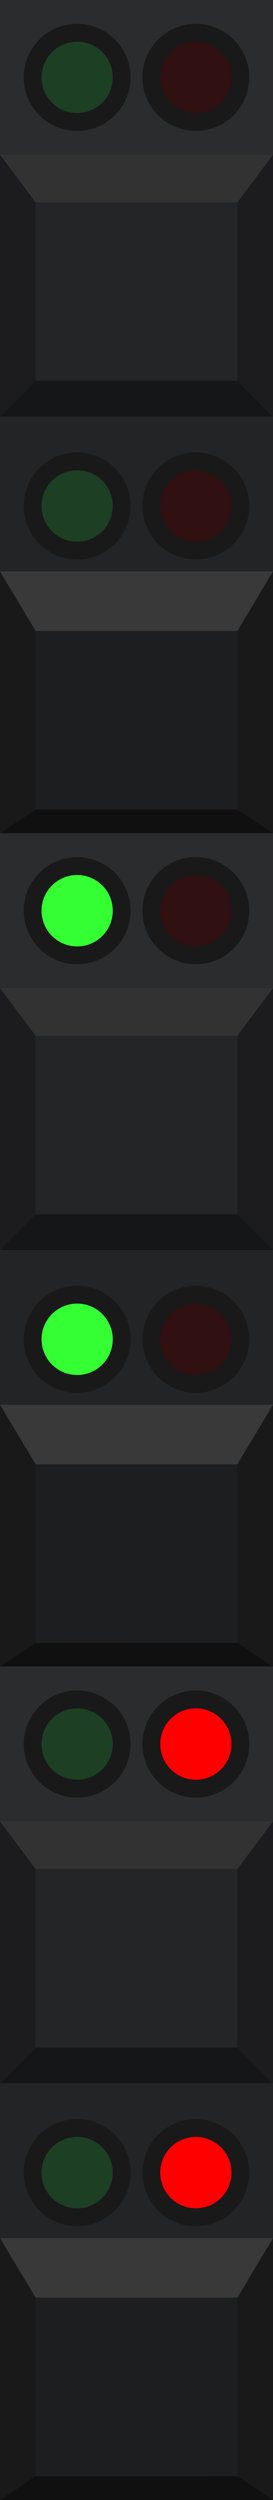 <svg width="23" height="210" viewBox="0 0 23 210" fill="none" xmlns="http://www.w3.org/2000/svg">
<rect y="175" width="23" height="35" fill="#232425"/>
<path d="M3 193H20V208H3V193Z" fill="#1D1E1F"/>
<path d="M0 188H23L20 193H3L0 188Z" fill="#393939"/>
<path d="M0 210L0 188L3 193L3 208L0 210Z" fill="#191919"/>
<path d="M23 210V188L20 193V208L23 210Z" fill="#191919"/>
<path d="M23 209.995L20 207.995L3 208L0 209.995H23Z" fill="#101010"/>
<circle cx="6.5" cy="182.5" r="3.75" fill="#1D3F24" stroke="#191919" stroke-width="1.5"/>
<circle cx="16.5" cy="182.5" r="3.75" fill="#FF0000" stroke="#191919" stroke-width="1.5"/>
<rect y="140" width="23" height="35" fill="#2B2C2D"/>
<rect x="3" y="157" width="17" height="15" fill="#242526"/>
<path d="M0 153H23L20 157H3L0 153Z" fill="#323232"/>
<path d="M0 175H23L20 172H3L0 175Z" fill="#151617"/>
<path d="M0 175L0 153L3 157L3 172L0 175Z" fill="#1C1C1F"/>
<path d="M23 175V153L20 157V172L23 175Z" fill="#1C1C1F"/>
<circle cx="6.5" cy="146.5" r="3.75" fill="#1D3F24" stroke="#191919" stroke-width="1.5"/>
<circle cx="16.5" cy="146.5" r="3.75" fill="#FF0000" stroke="#191919" stroke-width="1.5"/>
<rect y="105" width="23" height="35" fill="#232425"/>
<path d="M3 123H20V138H3V123Z" fill="#1D1E1F"/>
<path d="M0 118H23L20 123H3L0 118Z" fill="#393939"/>
<path d="M0 140L0 118L3 123L3 138L0 140Z" fill="#191919"/>
<path d="M23 140V118L20 123V138L23 140Z" fill="#191919"/>
<path d="M23 139.995L20 137.995L3 138L0 139.995H23Z" fill="#101010"/>
<circle cx="6.5" cy="112.5" r="3.75" fill="#33FF33" stroke="#191919" stroke-width="1.5"/>
<circle cx="16.5" cy="112.5" r="3.75" fill="#301010" stroke="#191919" stroke-width="1.5"/>
<rect y="70" width="23" height="35" fill="#2B2C2D"/>
<rect x="3" y="87" width="17" height="15" fill="#242526"/>
<path d="M0 83H23L20 87H3L0 83Z" fill="#323232"/>
<path d="M0 105H23L20 102H3L0 105Z" fill="#151617"/>
<path d="M0 105L0 83L3 87L3 102L0 105Z" fill="#1C1C1F"/>
<path d="M23 105V83L20 87V102L23 105Z" fill="#1C1C1F"/>
<circle cx="6.5" cy="76.5" r="3.75" fill="#33FF33" stroke="#191919" stroke-width="1.5"/>
<circle cx="16.5" cy="76.5" r="3.75" fill="#301010" stroke="#191919" stroke-width="1.5"/>
<rect y="35" width="23" height="35" fill="#232425"/>
<path d="M3 53H20V68H3V53Z" fill="#1D1E1F"/>
<path d="M0 48H23L20 53H3L0 48Z" fill="#393939"/>
<path d="M0 70L0 48L3 53L3 68L0 70Z" fill="#191919"/>
<path d="M23 70V48L20 53V68L23 70Z" fill="#191919"/>
<path d="M23 69.995L20 67.995L3 68L0 69.995H23Z" fill="#101010"/>
<circle cx="6.5" cy="42.5" r="3.75" fill="#1D3F24" stroke="#191919" stroke-width="1.5"/>
<circle cx="16.5" cy="42.5" r="3.75" fill="#301010" stroke="#191919" stroke-width="1.5"/>
<rect width="23" height="35" fill="#2B2C2D"/>
<rect x="3" y="17" width="17" height="15" fill="#242526"/>
<path d="M0 13H23L20 17H3L0 13Z" fill="#323232"/>
<path d="M0 35H23L20 32H3L0 35Z" fill="#151617"/>
<path d="M0 35L0 13L3 17L3 32L0 35Z" fill="#1C1C1F"/>
<path d="M23 35V13L20 17V32L23 35Z" fill="#1C1C1F"/>
<circle cx="6.5" cy="6.5" r="3.75" fill="#1D3F24" stroke="#191919" stroke-width="1.5"/>
<circle cx="16.5" cy="6.5" r="3.75" fill="#301010" stroke="#191919" stroke-width="1.5"/>
</svg>
